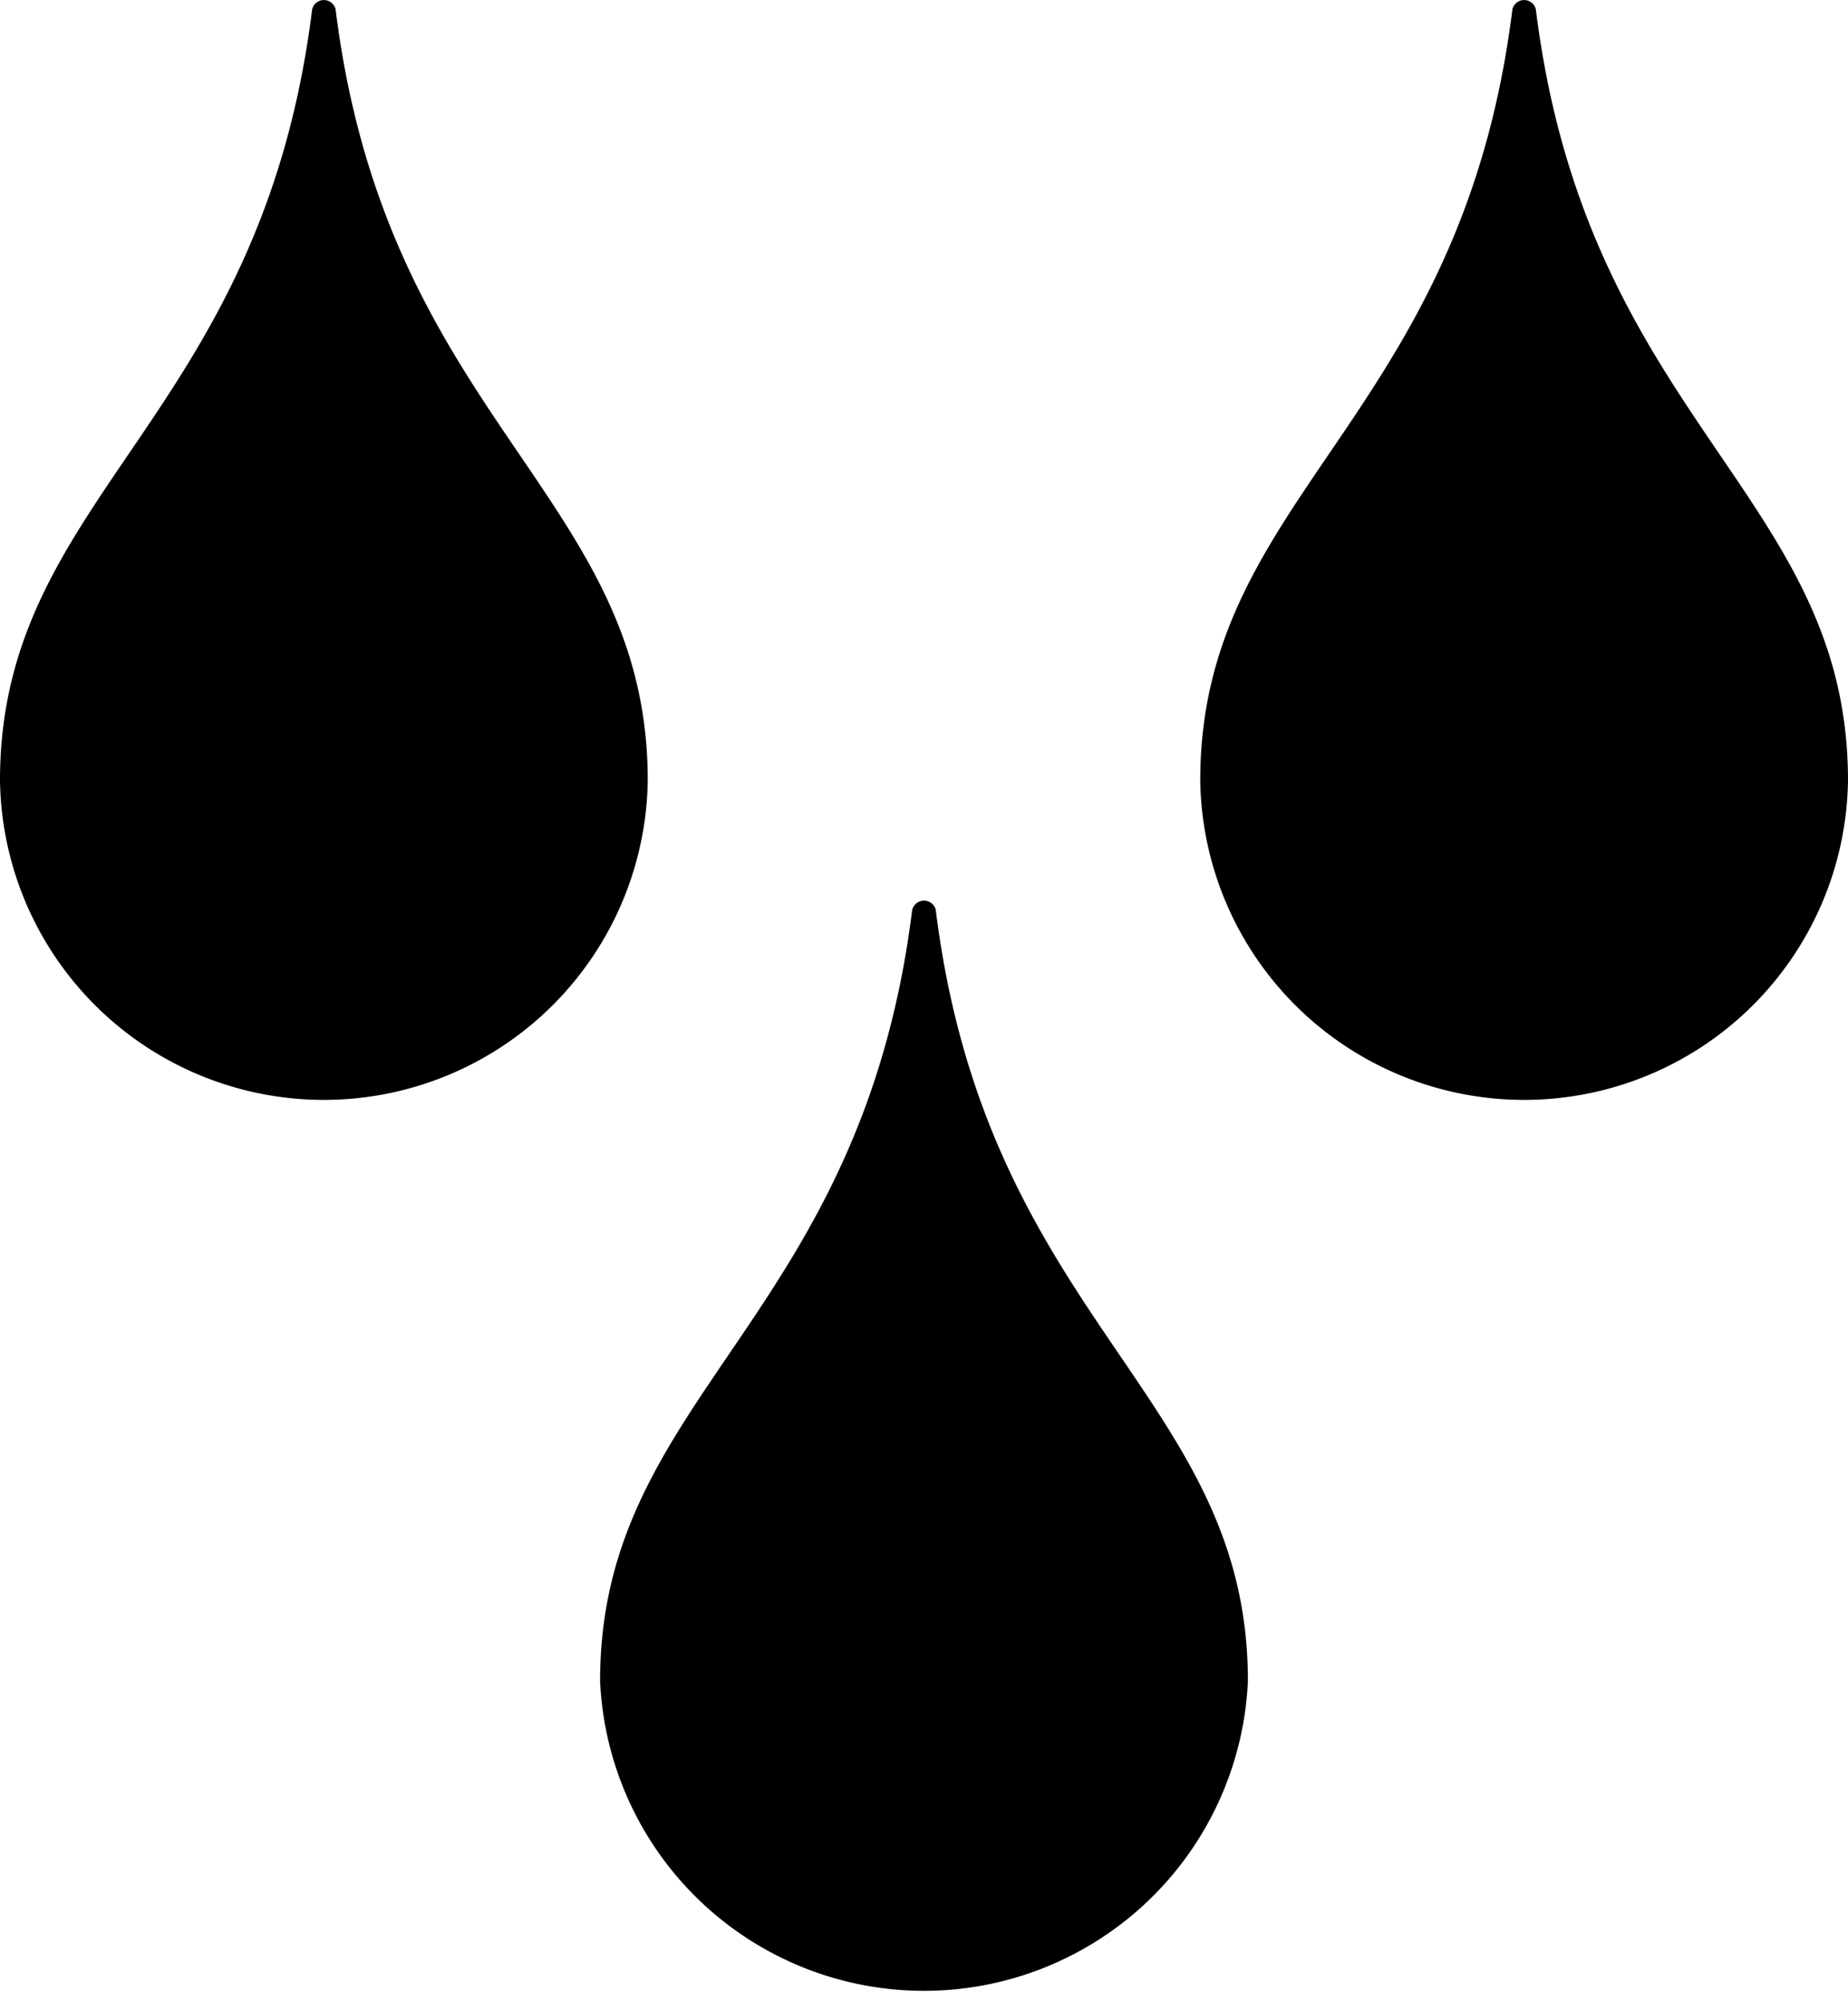 <svg xmlns="http://www.w3.org/2000/svg" width="28.498" height="30.847" viewBox="0 0 28.498 30.847">
  <path id="icon5" d="M17.813,15.568C17.025,21.915,13,23.044,13,27.457a5,5,0,0,0,9.99,0c0-4.413-4.026-5.542-4.814-11.889a.187.187,0,0,0-.362,0ZM8.56,1.686C7.772,8.033,3.746,9.16,3.746,13.575a4.995,4.995,0,0,0,9.989,0c0-4.413-4.026-5.542-4.814-11.889a.186.186,0,0,0-.361,0Zm18.509,0c-.788,6.347-4.814,7.476-4.814,11.889a4.995,4.995,0,0,0,9.989,0c0-4.413-4.026-5.542-4.814-11.889a.186.186,0,0,0-.361,0Z" transform="translate(-3.746 -1.544)"/>
</svg>
